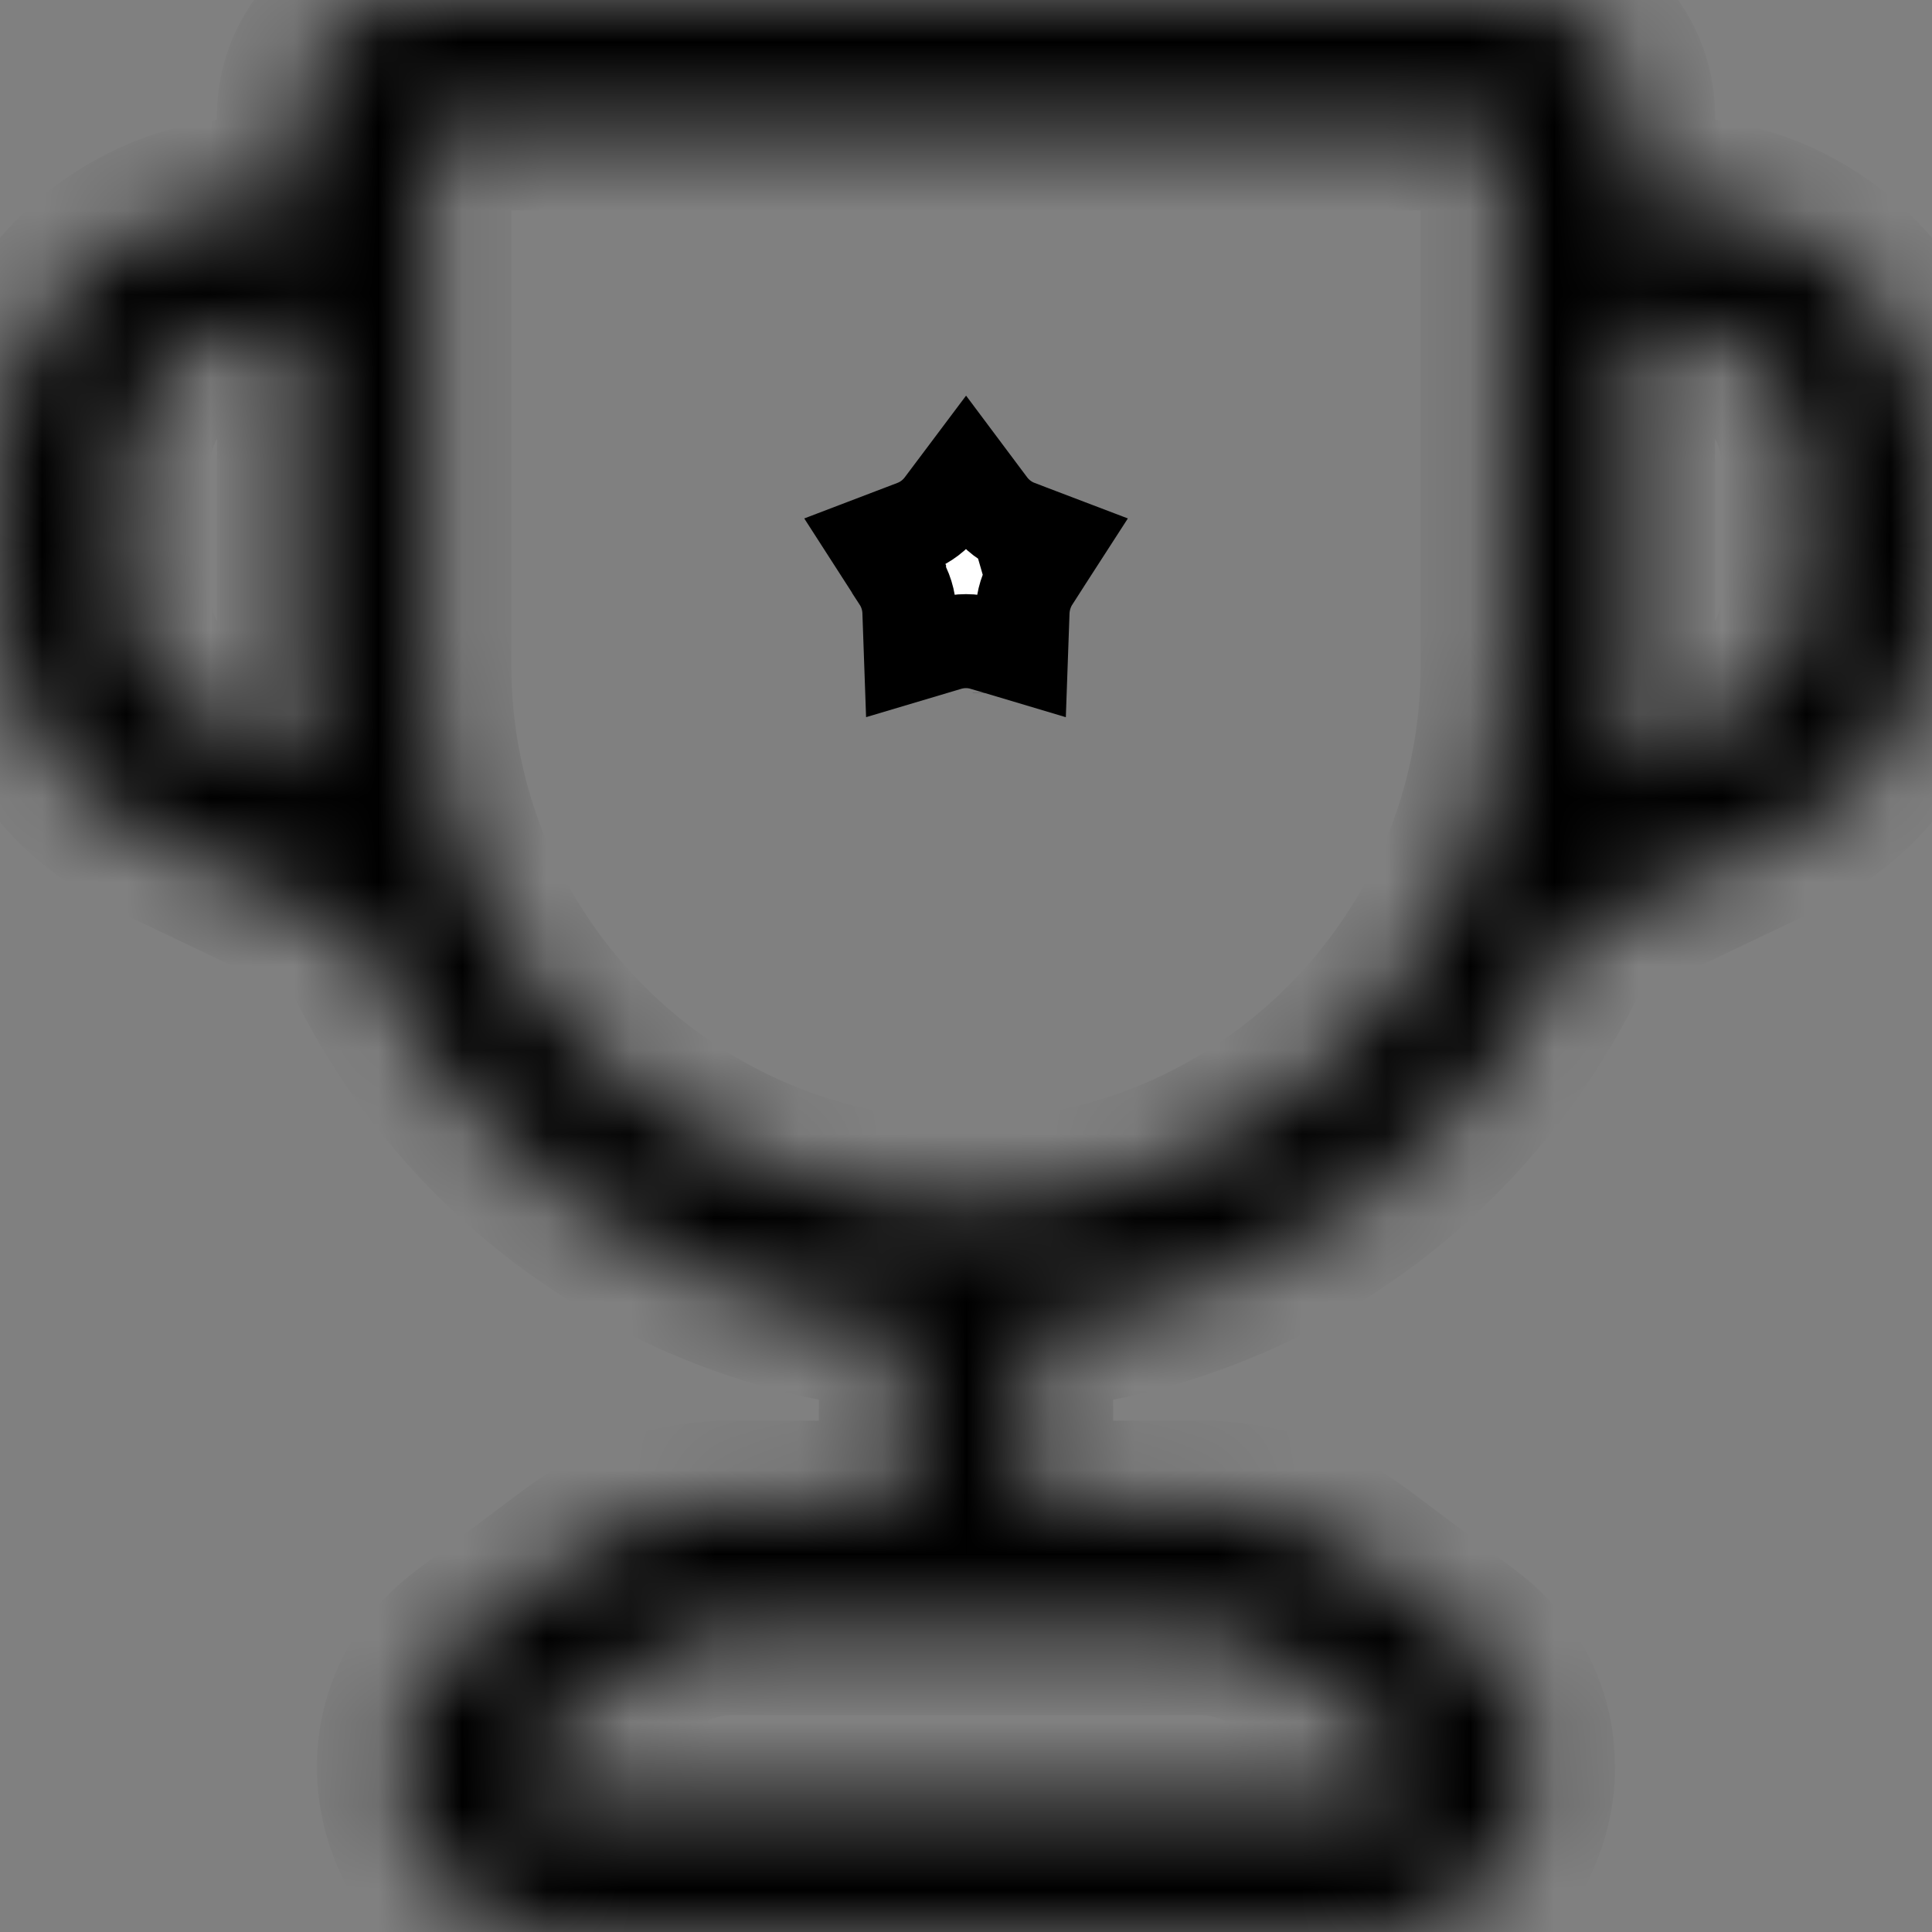 <svg width="23" height="23" viewBox="0 0 23 23" fill="none" xmlns="http://www.w3.org/2000/svg">
<rect x="0" y="0" width="23" height="23" fill="#808080" stroke="none"/>
<path d="M12.117 6.272L12.117 6.272C11.981 6.22 11.864 6.13 11.779 6.016C11.779 6.016 11.779 6.016 11.779 6.016L11.5 5.643L11.22 6.016C11.22 6.016 11.22 6.016 11.22 6.016C11.135 6.13 11.019 6.22 10.882 6.272L10.882 6.272L10.418 6.449L10.703 6.892C10.703 6.892 10.703 6.892 10.703 6.893C10.78 7.011 10.822 7.148 10.826 7.287C10.826 7.287 10.826 7.287 10.826 7.287C10.826 7.287 10.826 7.287 10.826 7.288L10.844 7.795L11.284 7.664L11.284 7.664C11.425 7.622 11.574 7.622 11.715 7.664L11.716 7.664L12.155 7.795L12.173 7.288C12.173 7.287 12.173 7.287 12.173 7.287C12.178 7.148 12.22 7.011 12.296 6.893L12.117 6.272ZM12.117 6.272L12.582 6.449L12.296 6.892L12.117 6.272ZM12.14 8.25C12.14 8.25 12.14 8.249 12.14 8.249L12.14 8.25Z" fill="white" stroke="black" stroke-width="1.119"/>
<mask id="path-2-inside-1_1394_12068" fill="white">
<path fill-rule="evenodd" clip-rule="evenodd" d="M3.583 1.382C3.583 0.619 4.201 0 4.965 0H18.035C18.794 0 19.417 0.612 19.417 1.38V1.39V1.401V1.412V1.423V1.434V1.445V1.456V1.467V1.478V1.489V1.5V1.511V1.522V1.533V1.544V1.555V1.567V1.578V1.589V1.6V1.611V1.622V1.633V1.645V1.656V1.667V1.678V1.689V1.701V1.712V1.723V1.734V1.746V1.757V1.768V1.78V1.791V1.802V1.814V1.825V1.837V1.848V1.859V1.871V1.882V1.894V1.905V1.916V1.928V1.939V1.951V1.962V1.974V1.985V1.997V2.009V2.02V2.032V2.043V2.055V2.066V2.078V2.09V2.101V2.113V2.125V2.136V2.148V2.16V2.171V2.183V2.195V2.206V2.218V2.23V2.242V2.253V2.265V2.277V2.289V2.301V2.312V2.324V2.336V2.348V2.36V2.372V2.383V2.388H19.859C21.594 2.388 23 3.795 23 5.529V7.09C23 8.3 22.304 9.403 21.212 9.925L18.989 10.985C18.919 11.018 18.846 11.04 18.773 11.05C17.654 13.646 15.186 15.523 12.252 15.8V17.913H14.287C14.966 17.913 15.627 18.133 16.171 18.541L17.445 19.496C18.941 20.619 18.147 23 16.277 23H6.723C4.853 23 4.059 20.619 5.555 19.496L6.829 18.541C7.373 18.133 8.034 17.913 8.714 17.913H10.748V15.8C7.814 15.523 5.346 13.646 4.227 11.05C4.154 11.04 4.081 11.018 4.011 10.985L1.788 9.925C0.696 9.403 0 8.3 0 7.09V5.529C0 3.795 1.406 2.388 3.141 2.388H3.583V1.382ZM17.913 7.918C17.913 11.459 15.043 14.329 11.502 14.33H11.5C7.958 14.33 5.087 11.459 5.087 7.917V1.505H17.913V1.511V1.522V1.533V1.544V1.555V1.567V1.578V1.589V1.6V1.611V1.622V1.633V1.645V1.656V1.667V1.678V1.689V1.701V1.712V1.723V1.734V1.746V1.757V1.768V1.78V1.791V1.802V1.814V1.825V1.837V1.848V1.859V1.871V1.882V1.894V1.905V1.916V1.928V1.939V1.951V1.962V1.974V1.985V1.997V2.009V2.02V2.032V2.043V2.055V2.066V2.078V2.09V2.101V2.113V2.125V2.136V2.148V2.16V2.171V2.183V2.195V2.206V2.218V2.23V2.242V2.253V2.265V2.277V2.289V2.301V2.312V2.324V2.336V2.348V2.36V2.372V2.383V2.395V2.407V2.419V2.431V2.443V2.455V2.467V2.479V2.491V2.503V2.515V2.527V2.539V2.551V2.563V2.575V2.587V2.599V2.611V2.623V2.635V2.647V2.659V2.671V2.683V2.696V2.708V2.72V2.732V2.744V2.756V2.768V2.781V2.793V2.805V2.817V2.829V2.842V2.854V2.866V2.878V2.891V2.903V2.915V2.927V2.94V2.952V2.964V2.977V2.989V3.001V3.014V3.026V3.038V3.051V3.063V3.075V3.088V3.1V3.113V3.125V3.138V3.15V3.162V3.175V3.187V3.2V3.212V3.225V3.237V3.25V3.262V3.275V3.287V3.3V3.312V3.325V3.337V3.35V3.362V3.375V3.388V3.4V3.413V3.425V3.438V3.451V3.463V3.476V3.489V3.501V3.514V3.526V3.539V3.552V3.564V3.577V3.59V3.603V3.615V3.628V3.641V3.653V3.666V3.679V3.692V3.704V3.717V3.73V3.743V3.755V3.768V3.781V3.794V3.807V3.819V3.832V3.845V3.858V3.871V3.884V3.896V3.909V3.922V3.935V3.948V3.961V3.974V3.986V3.999V4.012V4.025V4.038V4.051V4.064V4.077V4.09V4.103V4.116V4.129V4.142V4.155V4.168V4.181V4.193V4.206V4.219V4.232V4.245V4.258V4.271V4.285V4.298V4.311V4.324V4.337V4.35V4.363V4.376V4.389V4.402V4.415V4.428V4.441V4.454V4.467V4.48V4.493V4.507V4.52V4.533V4.546V4.559V4.572V4.585V4.598V4.612V4.625V4.638V4.651V4.664V4.677V4.69V4.704V4.717V4.73V4.743V4.756V4.77V4.783V4.796V4.809V4.822V4.836V4.849V4.862V4.875V4.888V4.902V4.915V4.928V4.941V4.955V4.968V4.981V4.994V5.008V5.021V5.034V5.047V5.061V5.074V5.087V5.101V5.114V5.127V5.14V5.154V5.167V5.18V5.194V5.207V5.22V5.234V5.247V5.26V5.274V5.287V5.3V5.313V5.327V5.34V5.354V5.367V5.38V5.394V5.407V5.42V5.434V5.447V5.46V5.474V5.487V5.5V5.514V5.527V5.541V5.554V5.567V5.581V5.594V5.607V5.621V5.634V5.648V5.661V5.674V5.688V5.701V5.715V5.728V5.742V5.755V5.768V5.782V5.795V5.809V5.822V5.835V5.849V5.862V5.876V5.889V5.903V5.916V5.929V5.943V5.956V5.97V5.983V5.997V6.01V6.024V6.037V6.05V6.064V6.077V6.091V6.104V6.118V6.131V6.145V6.158V6.171V6.185V6.198V6.212V6.225V6.239V6.252V6.266V6.279V6.293V6.306V6.32V6.333V6.346V6.36V6.373V6.387V6.4V6.414V6.427V6.441V6.454V6.468V6.481V6.495V6.508V6.522V6.535V6.548V6.562V6.575V6.589V6.602V6.616V6.629V6.643V6.656V6.67V6.683V6.697V6.71V6.724V6.737V6.751V6.764V6.777V6.791V6.804V6.818V6.831V6.845V6.858V6.872V6.885V6.899V6.912V6.926V6.939V6.953V6.966V6.979V6.993V7.006V7.02V7.033V7.047V7.06V7.074V7.087V7.101V7.114V7.127V7.141V7.154V7.168V7.181V7.195V7.208V7.222V7.235V7.248V7.262V7.275V7.289V7.302V7.316V7.329V7.342V7.356V7.369V7.383V7.396V7.41V7.423V7.436V7.45V7.463V7.477V7.49V7.503V7.517V7.53V7.544V7.557V7.57V7.584V7.597V7.611V7.624V7.637V7.651V7.664V7.677V7.691V7.704V7.718V7.731V7.744V7.758V7.771V7.784V7.798V7.811V7.824V7.838V7.851V7.864V7.878V7.891V7.904V7.918ZM19.32 9.16L20.564 8.566C21.133 8.295 21.495 7.72 21.495 7.09V5.529C21.495 4.626 20.763 3.893 19.859 3.893H19.417V3.896V3.909V3.922V3.935V3.948V3.961V3.974V3.986V3.999V4.012V4.025V4.038V4.051V4.064V4.077V4.09V4.103V4.116V4.129V4.142V4.155V4.168V4.181V4.193V4.206V4.219V4.232V4.245V4.258V4.271V4.285V4.298V4.311V4.324V4.337V4.35V4.363V4.376V4.389V4.402V4.415V4.428V4.441V4.454V4.467V4.48V4.493V4.507V4.52V4.533V4.546V4.559V4.572V4.585V4.598V4.612V4.625V4.638V4.651V4.664V4.677V4.69V4.704V4.717V4.73V4.743V4.756V4.77V4.783V4.796V4.809V4.822V4.836V4.849V4.862V4.875V4.888V4.902V4.915V4.928V4.941V4.955V4.968V4.981V4.994V5.008V5.021V5.034V5.047V5.061V5.074V5.087V5.101V5.114V5.127V5.14V5.154V5.167V5.18V5.194V5.207V5.22V5.234V5.247V5.26V5.274V5.287V5.3V5.313V5.327V5.34V5.354V5.367V5.38V5.394V5.407V5.42V5.434V5.447V5.46V5.474V5.487V5.5V5.514V5.527V5.541V5.554V5.567V5.581V5.594V5.607V5.621V5.634V5.648V5.661V5.674V5.688V5.701V5.715V5.728V5.742V5.755V5.768V5.782V5.795V5.809V5.822V5.835V5.849V5.862V5.876V5.889V5.903V5.916V5.929V5.943V5.956V5.97V5.983V5.997V6.01V6.024V6.037V6.05V6.064V6.077V6.091V6.104V6.118V6.131V6.145V6.158V6.171V6.185V6.198V6.212V6.225V6.239V6.252V6.266V6.279V6.293V6.306V6.32V6.333V6.346V6.36V6.373V6.387V6.4V6.414V6.427V6.441V6.454V6.468V6.481V6.495V6.508V6.522V6.535V6.548V6.562V6.575V6.589V6.602V6.616V6.629V6.643V6.656V6.67V6.683V6.697V6.71V6.724V6.737V6.751V6.764V6.777V6.791V6.804V6.818V6.831V6.845V6.858V6.872V6.885V6.899V6.912V6.926V6.939V6.953V6.966V6.979V6.993V7.006V7.02V7.033V7.047V7.06V7.074V7.087V7.101V7.114V7.127V7.141V7.154V7.168V7.181V7.195V7.208V7.222V7.235V7.248V7.262V7.275V7.289V7.302V7.316V7.329V7.342V7.356V7.369V7.383V7.396V7.41V7.423V7.436V7.45V7.463V7.477V7.49V7.503V7.517V7.53V7.544V7.557V7.57V7.584V7.597V7.611V7.624V7.637V7.651V7.664V7.677V7.691V7.704V7.718V7.731V7.744V7.758V7.771V7.784V7.798V7.811V7.824V7.838V7.851V7.864V7.878V7.891V7.904V7.918C19.417 8.34 19.384 8.755 19.32 9.16ZM3.583 7.917C3.583 8.34 3.616 8.755 3.679 9.16L2.436 8.566C1.867 8.295 1.505 7.72 1.505 7.09V5.529C1.505 4.626 2.237 3.893 3.141 3.893H3.583V7.917ZM7.732 19.745C8.015 19.532 8.36 19.418 8.714 19.418H11.5H14.287C14.64 19.418 14.985 19.532 15.268 19.745L16.542 20.7C16.881 20.955 16.701 21.495 16.277 21.495H6.723C6.299 21.495 6.118 20.955 6.458 20.7L7.732 19.745Z"/>
</mask>
<path fill-rule="evenodd" clip-rule="evenodd" d="M3.583 1.382C3.583 0.619 4.201 0 4.965 0H18.035C18.794 0 19.417 0.612 19.417 1.38V1.39V1.401V1.412V1.423V1.434V1.445V1.456V1.467V1.478V1.489V1.5V1.511V1.522V1.533V1.544V1.555V1.567V1.578V1.589V1.6V1.611V1.622V1.633V1.645V1.656V1.667V1.678V1.689V1.701V1.712V1.723V1.734V1.746V1.757V1.768V1.78V1.791V1.802V1.814V1.825V1.837V1.848V1.859V1.871V1.882V1.894V1.905V1.916V1.928V1.939V1.951V1.962V1.974V1.985V1.997V2.009V2.02V2.032V2.043V2.055V2.066V2.078V2.09V2.101V2.113V2.125V2.136V2.148V2.16V2.171V2.183V2.195V2.206V2.218V2.23V2.242V2.253V2.265V2.277V2.289V2.301V2.312V2.324V2.336V2.348V2.36V2.372V2.383V2.388H19.859C21.594 2.388 23 3.795 23 5.529V7.09C23 8.3 22.304 9.403 21.212 9.925L18.989 10.985C18.919 11.018 18.846 11.04 18.773 11.05C17.654 13.646 15.186 15.523 12.252 15.8V17.913H14.287C14.966 17.913 15.627 18.133 16.171 18.541L17.445 19.496C18.941 20.619 18.147 23 16.277 23H6.723C4.853 23 4.059 20.619 5.555 19.496L6.829 18.541C7.373 18.133 8.034 17.913 8.714 17.913H10.748V15.8C7.814 15.523 5.346 13.646 4.227 11.05C4.154 11.04 4.081 11.018 4.011 10.985L1.788 9.925C0.696 9.403 0 8.3 0 7.09V5.529C0 3.795 1.406 2.388 3.141 2.388H3.583V1.382ZM17.913 7.918C17.913 11.459 15.043 14.329 11.502 14.33H11.5C7.958 14.33 5.087 11.459 5.087 7.917V1.505H17.913V1.511V1.522V1.533V1.544V1.555V1.567V1.578V1.589V1.6V1.611V1.622V1.633V1.645V1.656V1.667V1.678V1.689V1.701V1.712V1.723V1.734V1.746V1.757V1.768V1.78V1.791V1.802V1.814V1.825V1.837V1.848V1.859V1.871V1.882V1.894V1.905V1.916V1.928V1.939V1.951V1.962V1.974V1.985V1.997V2.009V2.02V2.032V2.043V2.055V2.066V2.078V2.09V2.101V2.113V2.125V2.136V2.148V2.16V2.171V2.183V2.195V2.206V2.218V2.23V2.242V2.253V2.265V2.277V2.289V2.301V2.312V2.324V2.336V2.348V2.36V2.372V2.383V2.395V2.407V2.419V2.431V2.443V2.455V2.467V2.479V2.491V2.503V2.515V2.527V2.539V2.551V2.563V2.575V2.587V2.599V2.611V2.623V2.635V2.647V2.659V2.671V2.683V2.696V2.708V2.72V2.732V2.744V2.756V2.768V2.781V2.793V2.805V2.817V2.829V2.842V2.854V2.866V2.878V2.891V2.903V2.915V2.927V2.94V2.952V2.964V2.977V2.989V3.001V3.014V3.026V3.038V3.051V3.063V3.075V3.088V3.1V3.113V3.125V3.138V3.15V3.162V3.175V3.187V3.2V3.212V3.225V3.237V3.25V3.262V3.275V3.287V3.3V3.312V3.325V3.337V3.35V3.362V3.375V3.388V3.4V3.413V3.425V3.438V3.451V3.463V3.476V3.489V3.501V3.514V3.526V3.539V3.552V3.564V3.577V3.59V3.603V3.615V3.628V3.641V3.653V3.666V3.679V3.692V3.704V3.717V3.73V3.743V3.755V3.768V3.781V3.794V3.807V3.819V3.832V3.845V3.858V3.871V3.884V3.896V3.909V3.922V3.935V3.948V3.961V3.974V3.986V3.999V4.012V4.025V4.038V4.051V4.064V4.077V4.09V4.103V4.116V4.129V4.142V4.155V4.168V4.181V4.193V4.206V4.219V4.232V4.245V4.258V4.271V4.285V4.298V4.311V4.324V4.337V4.35V4.363V4.376V4.389V4.402V4.415V4.428V4.441V4.454V4.467V4.48V4.493V4.507V4.52V4.533V4.546V4.559V4.572V4.585V4.598V4.612V4.625V4.638V4.651V4.664V4.677V4.69V4.704V4.717V4.73V4.743V4.756V4.77V4.783V4.796V4.809V4.822V4.836V4.849V4.862V4.875V4.888V4.902V4.915V4.928V4.941V4.955V4.968V4.981V4.994V5.008V5.021V5.034V5.047V5.061V5.074V5.087V5.101V5.114V5.127V5.14V5.154V5.167V5.18V5.194V5.207V5.22V5.234V5.247V5.26V5.274V5.287V5.3V5.313V5.327V5.34V5.354V5.367V5.38V5.394V5.407V5.42V5.434V5.447V5.46V5.474V5.487V5.5V5.514V5.527V5.541V5.554V5.567V5.581V5.594V5.607V5.621V5.634V5.648V5.661V5.674V5.688V5.701V5.715V5.728V5.742V5.755V5.768V5.782V5.795V5.809V5.822V5.835V5.849V5.862V5.876V5.889V5.903V5.916V5.929V5.943V5.956V5.97V5.983V5.997V6.01V6.024V6.037V6.05V6.064V6.077V6.091V6.104V6.118V6.131V6.145V6.158V6.171V6.185V6.198V6.212V6.225V6.239V6.252V6.266V6.279V6.293V6.306V6.32V6.333V6.346V6.36V6.373V6.387V6.4V6.414V6.427V6.441V6.454V6.468V6.481V6.495V6.508V6.522V6.535V6.548V6.562V6.575V6.589V6.602V6.616V6.629V6.643V6.656V6.67V6.683V6.697V6.71V6.724V6.737V6.751V6.764V6.777V6.791V6.804V6.818V6.831V6.845V6.858V6.872V6.885V6.899V6.912V6.926V6.939V6.953V6.966V6.979V6.993V7.006V7.02V7.033V7.047V7.06V7.074V7.087V7.101V7.114V7.127V7.141V7.154V7.168V7.181V7.195V7.208V7.222V7.235V7.248V7.262V7.275V7.289V7.302V7.316V7.329V7.342V7.356V7.369V7.383V7.396V7.41V7.423V7.436V7.45V7.463V7.477V7.49V7.503V7.517V7.53V7.544V7.557V7.57V7.584V7.597V7.611V7.624V7.637V7.651V7.664V7.677V7.691V7.704V7.718V7.731V7.744V7.758V7.771V7.784V7.798V7.811V7.824V7.838V7.851V7.864V7.878V7.891V7.904V7.918ZM19.32 9.16L20.564 8.566C21.133 8.295 21.495 7.72 21.495 7.09V5.529C21.495 4.626 20.763 3.893 19.859 3.893H19.417V3.896V3.909V3.922V3.935V3.948V3.961V3.974V3.986V3.999V4.012V4.025V4.038V4.051V4.064V4.077V4.09V4.103V4.116V4.129V4.142V4.155V4.168V4.181V4.193V4.206V4.219V4.232V4.245V4.258V4.271V4.285V4.298V4.311V4.324V4.337V4.35V4.363V4.376V4.389V4.402V4.415V4.428V4.441V4.454V4.467V4.48V4.493V4.507V4.52V4.533V4.546V4.559V4.572V4.585V4.598V4.612V4.625V4.638V4.651V4.664V4.677V4.69V4.704V4.717V4.73V4.743V4.756V4.77V4.783V4.796V4.809V4.822V4.836V4.849V4.862V4.875V4.888V4.902V4.915V4.928V4.941V4.955V4.968V4.981V4.994V5.008V5.021V5.034V5.047V5.061V5.074V5.087V5.101V5.114V5.127V5.14V5.154V5.167V5.18V5.194V5.207V5.22V5.234V5.247V5.26V5.274V5.287V5.3V5.313V5.327V5.34V5.354V5.367V5.38V5.394V5.407V5.42V5.434V5.447V5.46V5.474V5.487V5.5V5.514V5.527V5.541V5.554V5.567V5.581V5.594V5.607V5.621V5.634V5.648V5.661V5.674V5.688V5.701V5.715V5.728V5.742V5.755V5.768V5.782V5.795V5.809V5.822V5.835V5.849V5.862V5.876V5.889V5.903V5.916V5.929V5.943V5.956V5.97V5.983V5.997V6.01V6.024V6.037V6.05V6.064V6.077V6.091V6.104V6.118V6.131V6.145V6.158V6.171V6.185V6.198V6.212V6.225V6.239V6.252V6.266V6.279V6.293V6.306V6.32V6.333V6.346V6.36V6.373V6.387V6.4V6.414V6.427V6.441V6.454V6.468V6.481V6.495V6.508V6.522V6.535V6.548V6.562V6.575V6.589V6.602V6.616V6.629V6.643V6.656V6.67V6.683V6.697V6.71V6.724V6.737V6.751V6.764V6.777V6.791V6.804V6.818V6.831V6.845V6.858V6.872V6.885V6.899V6.912V6.926V6.939V6.953V6.966V6.979V6.993V7.006V7.02V7.033V7.047V7.06V7.074V7.087V7.101V7.114V7.127V7.141V7.154V7.168V7.181V7.195V7.208V7.222V7.235V7.248V7.262V7.275V7.289V7.302V7.316V7.329V7.342V7.356V7.369V7.383V7.396V7.41V7.423V7.436V7.45V7.463V7.477V7.49V7.503V7.517V7.53V7.544V7.557V7.57V7.584V7.597V7.611V7.624V7.637V7.651V7.664V7.677V7.691V7.704V7.718V7.731V7.744V7.758V7.771V7.784V7.798V7.811V7.824V7.838V7.851V7.864V7.878V7.891V7.904V7.918C19.417 8.34 19.384 8.755 19.32 9.16ZM3.583 7.917C3.583 8.34 3.616 8.755 3.679 9.16L2.436 8.566C1.867 8.295 1.505 7.72 1.505 7.09V5.529C1.505 4.626 2.237 3.893 3.141 3.893H3.583V7.917ZM7.732 19.745C8.015 19.532 8.36 19.418 8.714 19.418H11.5H14.287C14.64 19.418 14.985 19.532 15.268 19.745L16.542 20.7C16.881 20.955 16.701 21.495 16.277 21.495H6.723C6.299 21.495 6.118 20.955 6.458 20.7L7.732 19.745Z" fill="white" stroke="black" stroke-width="2" mask="url(#path-2-inside-1_1394_12068)"/>
</svg>
